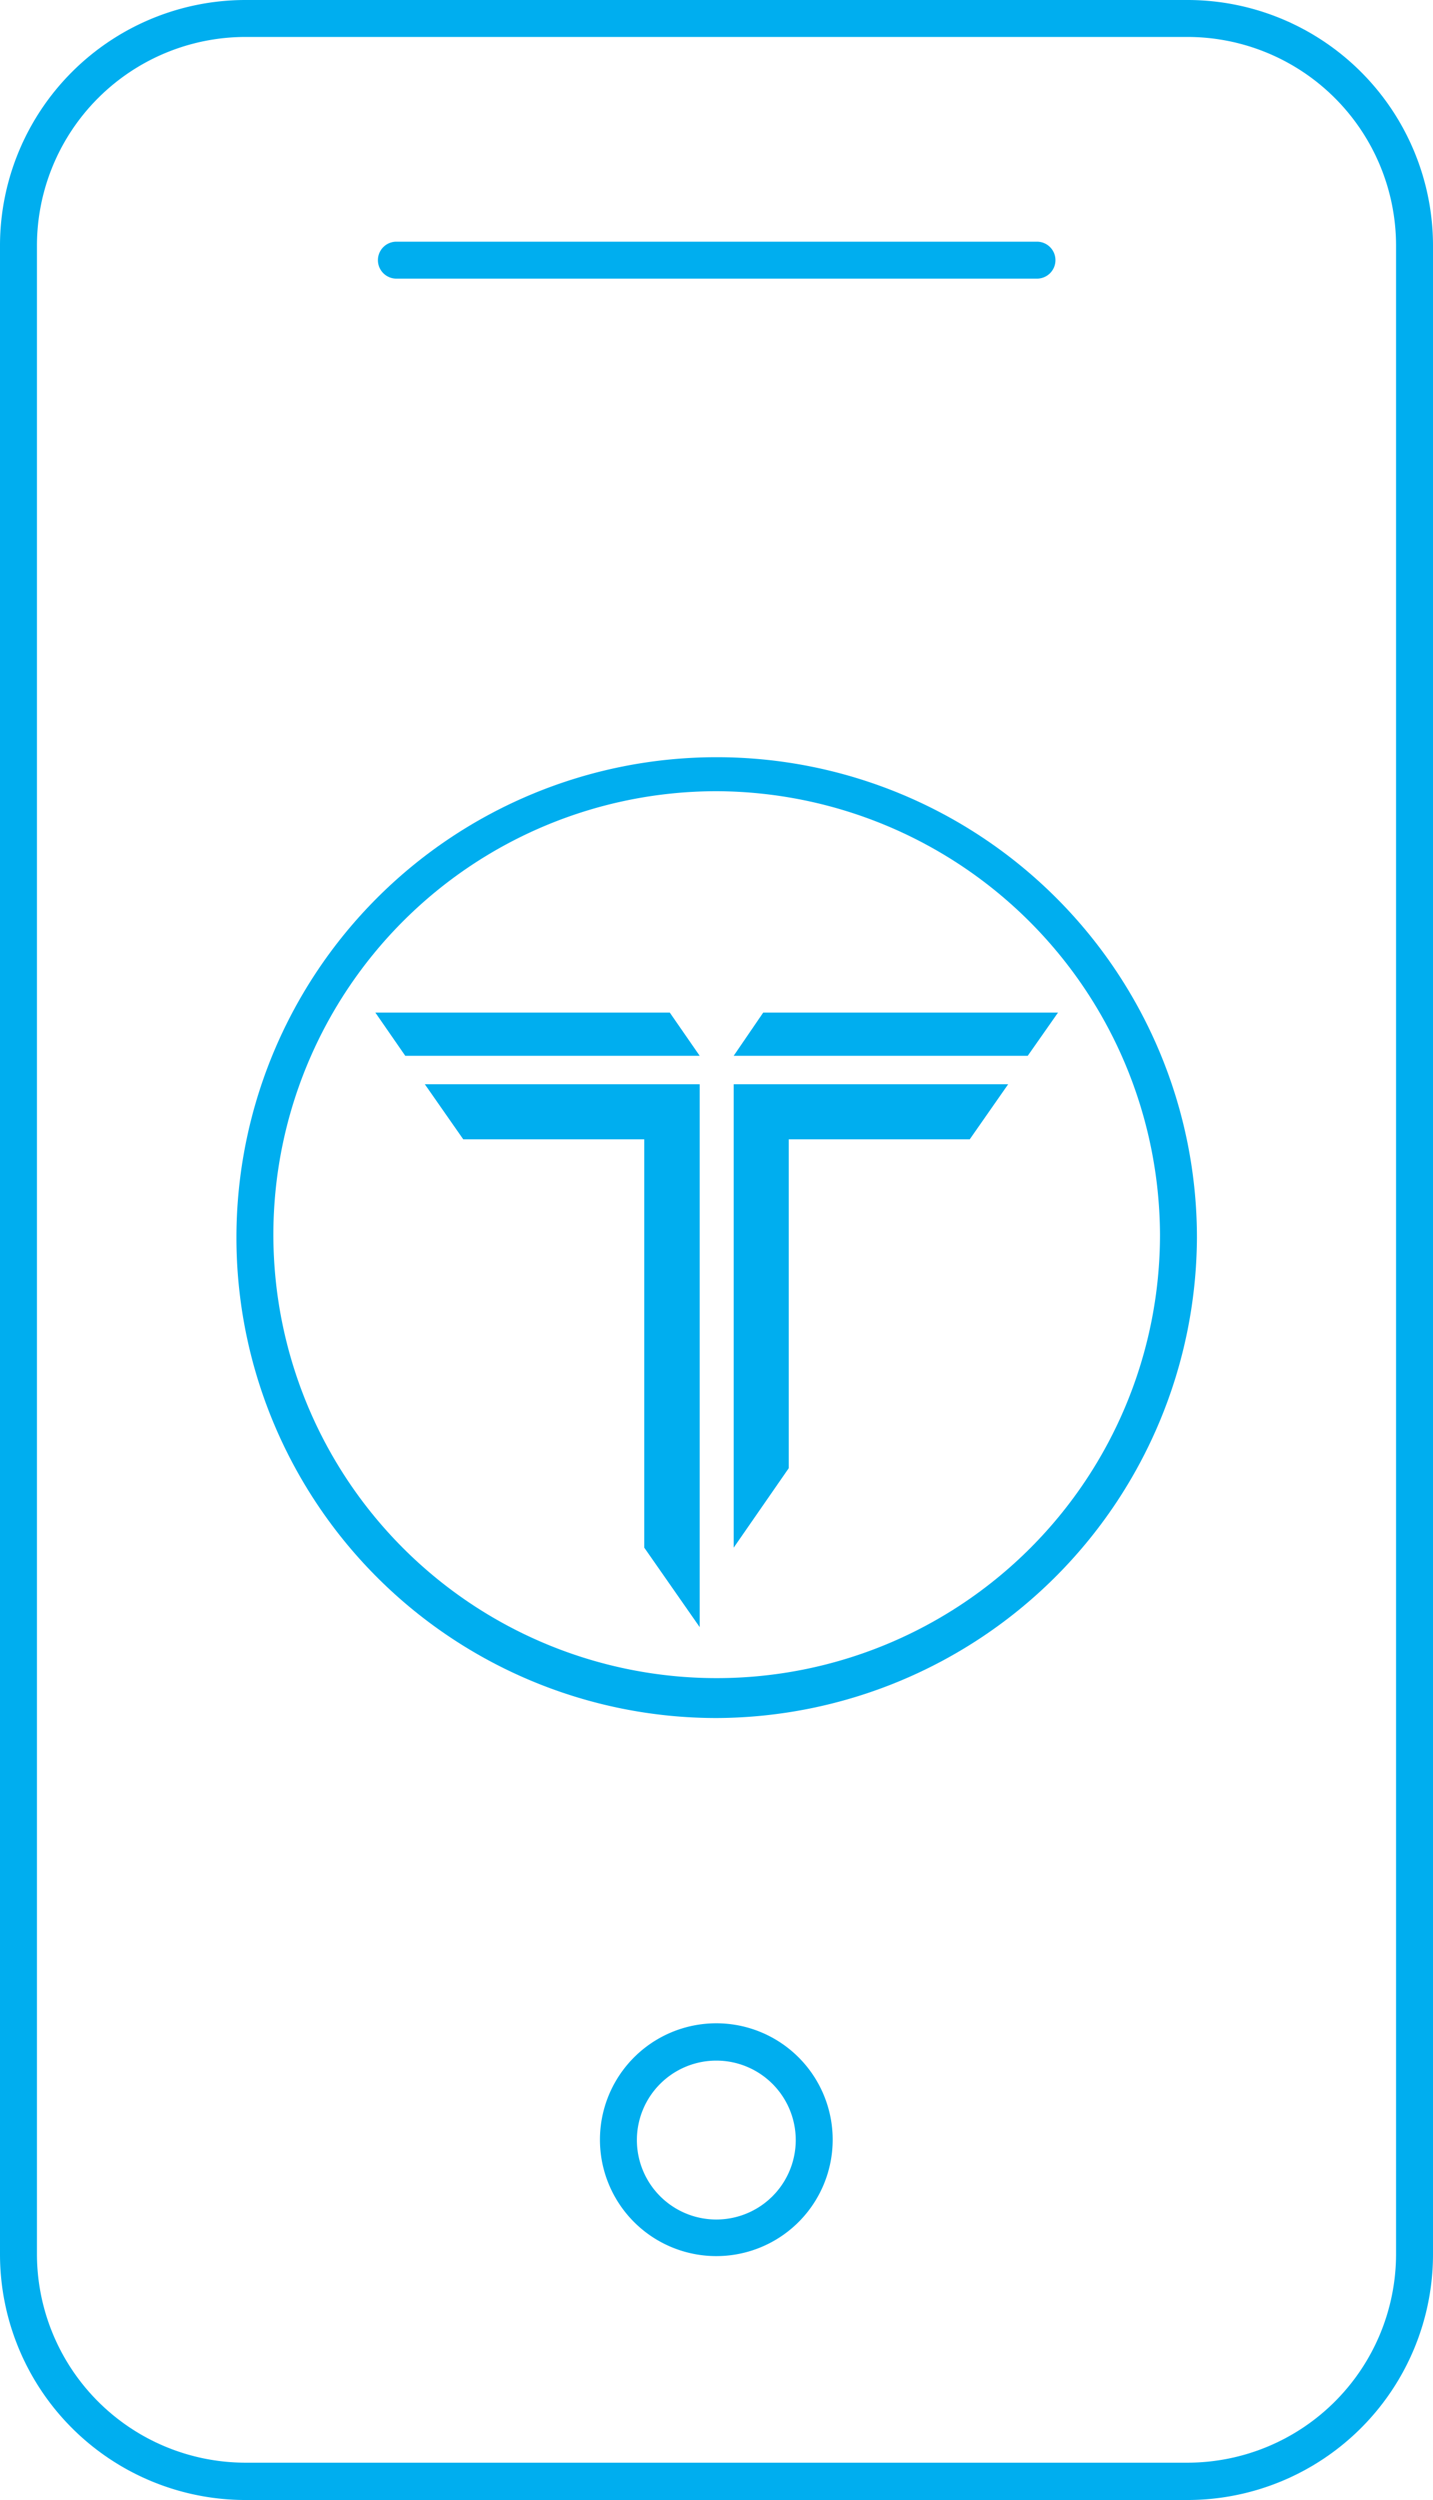 <svg xmlns="http://www.w3.org/2000/svg" viewBox="0 0 38.79 67.65"><defs><style>.cls-1{fill:#00aeef;}</style></defs><g id="Layer_2" data-name="Layer 2"><g id="Layer_1-2" data-name="Layer 1"><polygon class="cls-1" points="10.16 27.4 18.13 27.4 18.94 28.57 10.97 28.57 10.16 27.4"/><polygon class="cls-1" points="28.64 27.4 20.66 27.4 19.86 28.57 27.82 28.57 28.64 27.4"/><polygon class="cls-1" points="21.35 39.73 21.35 30.83 26.25 30.83 27.29 29.34 19.86 29.34 19.86 30.64 19.86 30.83 19.86 41.88 21.35 39.73"/><polygon class="cls-1" points="17.44 41.88 17.44 30.83 12.54 30.83 11.5 29.34 18.94 29.34 18.94 30.64 18.94 30.83 18.94 44.03 17.44 41.88"/><path class="cls-1" d="M32.15,67.65H6.64A6.65,6.65,0,0,1,0,61V6.64A6.65,6.65,0,0,1,6.64,0H32.15a6.65,6.65,0,0,1,6.64,6.64V61A6.65,6.65,0,0,1,32.15,67.65ZM6.64,1A5.65,5.65,0,0,0,1,6.64V61a5.65,5.65,0,0,0,5.64,5.64H32.15A5.65,5.65,0,0,0,37.79,61V6.64A5.65,5.65,0,0,0,32.15,1Z"/><path class="cls-1" d="M28.07,7.54H10.73a.5.5,0,0,1-.5-.5.5.5,0,0,1,.5-.5H28.07a.5.5,0,0,1,.5.5A.5.5,0,0,1,28.07,7.54Z"/><path class="cls-1" d="M19.4,46.49a13,13,0,1,1,13-13A13.06,13.06,0,0,1,19.4,46.49Zm0-25.08a12,12,0,1,0,12,12A12.05,12.05,0,0,0,19.4,21.41Z"/><path class="cls-1" d="M19.4,61.05a3.15,3.15,0,1,1,3.14-3.14A3.15,3.15,0,0,1,19.4,61.05Zm0-5.29a2.15,2.15,0,1,0,2.14,2.15A2.15,2.15,0,0,0,19.4,55.76Z"/></g></g></svg>